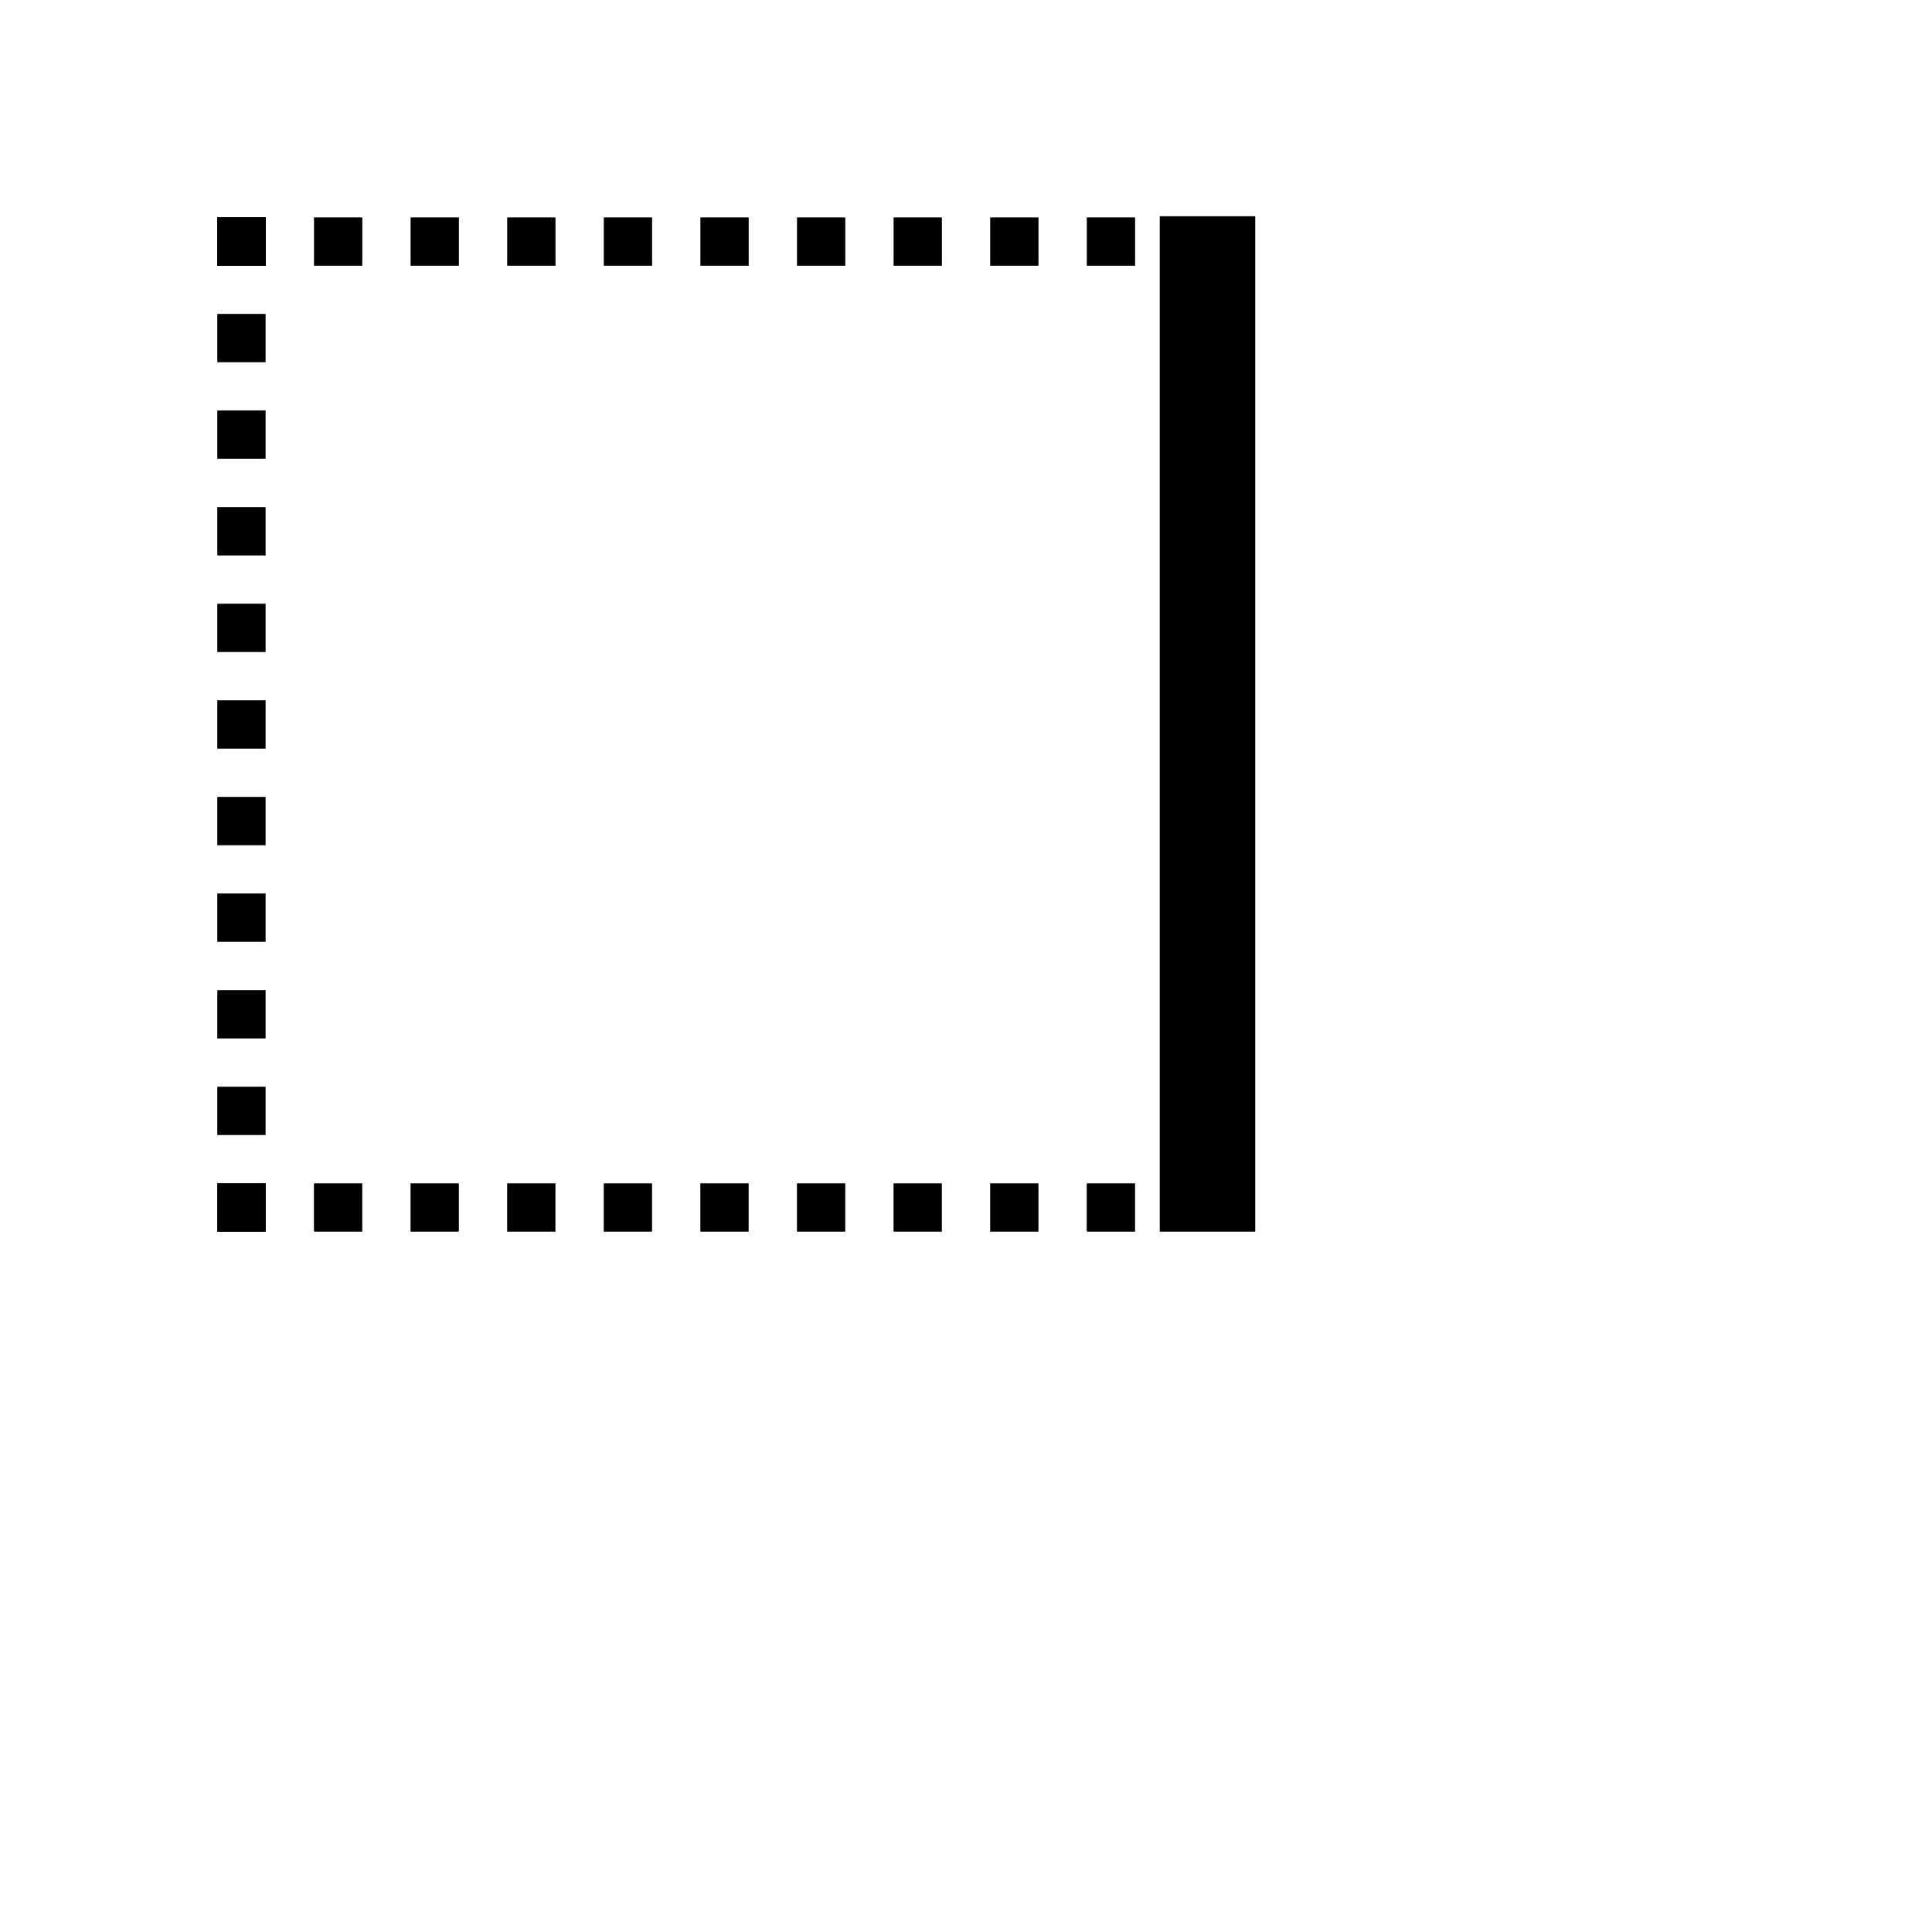 <?xml version="1.0" encoding="UTF-8" standalone="no"?>
<!-- Created with Inkscape (http://www.inkscape.org/) -->

<svg
   xmlns:dc="http://purl.org/dc/elements/1.1/"
   xmlns:cc="http://creativecommons.org/ns#"
   xmlns:rdf="http://www.w3.org/1999/02/22-rdf-syntax-ns#"
   xmlns:svg="http://www.w3.org/2000/svg"
   xmlns="http://www.w3.org/2000/svg"
   xmlns:xlink="http://www.w3.org/1999/xlink"
   xmlns:sodipodi="http://sodipodi.sourceforge.net/DTD/sodipodi-0.dtd"
   xmlns:inkscape="http://www.inkscape.org/namespaces/inkscape"
   inkscape:version="0.48.4 r9939"
   version="1.1"
   id="svg2"
   height="800"
   width="800"
   sodipodi:docname="palisade_sym_key_h.svg">
  <sodipodi:namedview
     id="base"
     pagecolor="#ffffff"
     bordercolor="#666666"
     borderopacity="1.0"
     inkscape:pageopacity="0.0"
     inkscape:pageshadow="2"
     inkscape:zoom="1.4142136"
     inkscape:cx="187.17405"
     inkscape:cy="480.84844"
     inkscape:document-units="px"
     inkscape:current-layer="layer1"
     showgrid="true"
     inkscape:window-width="1920"
     inkscape:window-height="1023"
     inkscape:window-x="0"
     inkscape:window-y="33"
     inkscape:window-maximized="1">
    <inkscape:grid
       snapvisiblegridlinesonly="true"
       enabled="true"
       visible="true"
       empspacing="5"
       id="grid4152"
       type="xygrid" />
  </sodipodi:namedview>
  <defs
     id="defs4" />
  <g
     transform="translate(0,-252.362)"
     id="layer1"
     inkscape:groupmode="layer"
     inkscape:label="Layer 1">
    <path
       style="fill:none;stroke:#000000;stroke-width:39.532;stroke-linecap:square;stroke-linejoin:miter;stroke-miterlimit:4;stroke-opacity:1;stroke-dasharray:none"
       d="m 500,361.666 0,380.93"
       id="path3833"
       inkscape:connector-curvature="0"
       sodipodi:nodetypes="cc" />
    <g
       id="g3965"
       transform="translate(-9.983,0.031)">
      <path
         inkscape:tile-y0="100"
         inkscape:tile-x0="100"
         inkscape:tile-h="0"
         inkscape:tile-w="20"
         inkscape:tile-cy="100"
         inkscape:tile-cx="110"
         sodipodi:nodetypes="cc"
         transform="translate(0,252.362)"
         inkscape:connector-curvature="0"
         id="path3845"
         d="m 100,100 20,0"
         style="fill:none;stroke:#000000;stroke-width:20;stroke-linecap:butt;stroke-linejoin:miter;stroke-miterlimit:4;stroke-opacity:1;stroke-dasharray:none" />
      <use
         id="use3923"
         xlink:href="#path3845"
         inkscape:tiled-clone-of="#path3845"
         y="0"
         x="0"
         width="800"
         height="800" />
      <use
         id="use3925"
         transform="translate(40,0)"
         xlink:href="#path3845"
         inkscape:tiled-clone-of="#path3845"
         y="0"
         x="0"
         width="800"
         height="800" />
      <use
         id="use3927"
         transform="translate(80,0)"
         xlink:href="#path3845"
         inkscape:tiled-clone-of="#path3845"
         y="0"
         x="0"
         width="800"
         height="800" />
      <use
         id="use3929"
         transform="translate(120,0)"
         xlink:href="#path3845"
         inkscape:tiled-clone-of="#path3845"
         y="0"
         x="0"
         width="800"
         height="800" />
      <use
         id="use3931"
         transform="translate(160,0)"
         xlink:href="#path3845"
         inkscape:tiled-clone-of="#path3845"
         y="0"
         x="0"
         width="800"
         height="800" />
      <use
         id="use3933"
         transform="translate(200,0)"
         xlink:href="#path3845"
         inkscape:tiled-clone-of="#path3845"
         y="0"
         x="0"
         width="800"
         height="800" />
      <use
         id="use3935"
         transform="translate(240,0)"
         xlink:href="#path3845"
         inkscape:tiled-clone-of="#path3845"
         y="0"
         x="0"
         width="800"
         height="800" />
      <use
         id="use3937"
         transform="translate(280,0)"
         xlink:href="#path3845"
         inkscape:tiled-clone-of="#path3845"
         y="0"
         x="0"
         width="800"
         height="800" />
      <use
         id="use3939"
         transform="translate(320,0)"
         xlink:href="#path3845"
         inkscape:tiled-clone-of="#path3845"
         y="0"
         x="0"
         width="800"
         height="800" />
      <use
         id="use3941"
         transform="translate(360,0)"
         xlink:href="#path3845"
         inkscape:tiled-clone-of="#path3845"
         y="0"
         x="0"
         width="800"
         height="800" />
    </g>
    <g
       id="g3978"
       transform="matrix(0,1,-1,0,452.34,242.347)">
      <path
         style="fill:none;stroke:#000000;stroke-width:20;stroke-linecap:butt;stroke-linejoin:miter;stroke-miterlimit:4;stroke-opacity:1;stroke-dasharray:none"
         d="m 100,100 20,0"
         id="path3980"
         inkscape:connector-curvature="0"
         transform="translate(0,252.362)"
         sodipodi:nodetypes="cc"
         inkscape:tile-cx="110"
         inkscape:tile-cy="100"
         inkscape:tile-w="20"
         inkscape:tile-h="0"
         inkscape:tile-x0="100"
         inkscape:tile-y0="100" />
      <use
         x="0"
         y="0"
         inkscape:tiled-clone-of="#path3845"
         xlink:href="#path3845"
         id="use3982"
         width="800"
         height="800" />
      <use
         x="0"
         y="0"
         inkscape:tiled-clone-of="#path3845"
         xlink:href="#path3845"
         transform="translate(40,0)"
         id="use3984"
         width="800"
         height="800" />
      <use
         x="0"
         y="0"
         inkscape:tiled-clone-of="#path3845"
         xlink:href="#path3845"
         transform="translate(80,0)"
         id="use3986"
         width="800"
         height="800" />
      <use
         x="0"
         y="0"
         inkscape:tiled-clone-of="#path3845"
         xlink:href="#path3845"
         transform="translate(120,0)"
         id="use3988"
         width="800"
         height="800" />
      <use
         x="0"
         y="0"
         inkscape:tiled-clone-of="#path3845"
         xlink:href="#path3845"
         transform="translate(160,0)"
         id="use3990"
         width="800"
         height="800" />
      <use
         x="0"
         y="0"
         inkscape:tiled-clone-of="#path3845"
         xlink:href="#path3845"
         transform="translate(200,0)"
         id="use3992"
         width="800"
         height="800" />
      <use
         x="0"
         y="0"
         inkscape:tiled-clone-of="#path3845"
         xlink:href="#path3845"
         transform="translate(240,0)"
         id="use3994"
         width="800"
         height="800" />
      <use
         x="0"
         y="0"
         inkscape:tiled-clone-of="#path3845"
         xlink:href="#path3845"
         transform="translate(280,0)"
         id="use3996"
         width="800"
         height="800" />
      <use
         x="0"
         y="0"
         inkscape:tiled-clone-of="#path3845"
         xlink:href="#path3845"
         transform="translate(320,0)"
         id="use3998"
         width="800"
         height="800" />
      <use
         x="0"
         y="0"
         inkscape:tiled-clone-of="#path3845"
         xlink:href="#path3845"
         transform="translate(360,0)"
         id="use4000"
         width="800"
         height="800" />
    </g>
    <g
       transform="translate(-10,400)"
       id="g3830">
      <path
         style="fill:none;stroke:#000000;stroke-width:20;stroke-linecap:butt;stroke-linejoin:miter;stroke-miterlimit:4;stroke-opacity:1;stroke-dasharray:none"
         d="m 100,100 20,0"
         id="path3832"
         inkscape:connector-curvature="0"
         transform="translate(0,252.362)"
         sodipodi:nodetypes="cc"
         inkscape:tile-cx="110"
         inkscape:tile-cy="100"
         inkscape:tile-w="20"
         inkscape:tile-h="0"
         inkscape:tile-x0="100"
         inkscape:tile-y0="100" />
      <use
         height="800"
         width="800"
         x="0"
         y="0"
         inkscape:tiled-clone-of="#path3845"
         xlink:href="#path3845"
         id="use3834" />
      <use
         height="800"
         width="800"
         x="0"
         y="0"
         inkscape:tiled-clone-of="#path3845"
         xlink:href="#path3845"
         transform="translate(40,0)"
         id="use3836" />
      <use
         height="800"
         width="800"
         x="0"
         y="0"
         inkscape:tiled-clone-of="#path3845"
         xlink:href="#path3845"
         transform="translate(80,0)"
         id="use3838" />
      <use
         height="800"
         width="800"
         x="0"
         y="0"
         inkscape:tiled-clone-of="#path3845"
         xlink:href="#path3845"
         transform="translate(120,0)"
         id="use3840" />
      <use
         height="800"
         width="800"
         x="0"
         y="0"
         inkscape:tiled-clone-of="#path3845"
         xlink:href="#path3845"
         transform="translate(160,0)"
         id="use3842" />
      <use
         height="800"
         width="800"
         x="0"
         y="0"
         inkscape:tiled-clone-of="#path3845"
         xlink:href="#path3845"
         transform="translate(200,0)"
         id="use3844" />
      <use
         height="800"
         width="800"
         x="0"
         y="0"
         inkscape:tiled-clone-of="#path3845"
         xlink:href="#path3845"
         transform="translate(240,0)"
         id="use3846" />
      <use
         height="800"
         width="800"
         x="0"
         y="0"
         inkscape:tiled-clone-of="#path3845"
         xlink:href="#path3845"
         transform="translate(280,0)"
         id="use3848" />
      <use
         height="800"
         width="800"
         x="0"
         y="0"
         inkscape:tiled-clone-of="#path3845"
         xlink:href="#path3845"
         transform="translate(320,0)"
         id="use3850" />
      <use
         height="800"
         width="800"
         x="0"
         y="0"
         inkscape:tiled-clone-of="#path3845"
         xlink:href="#path3845"
         transform="translate(360,0)"
         id="use3852" />
    </g>
  </g>
</svg>
